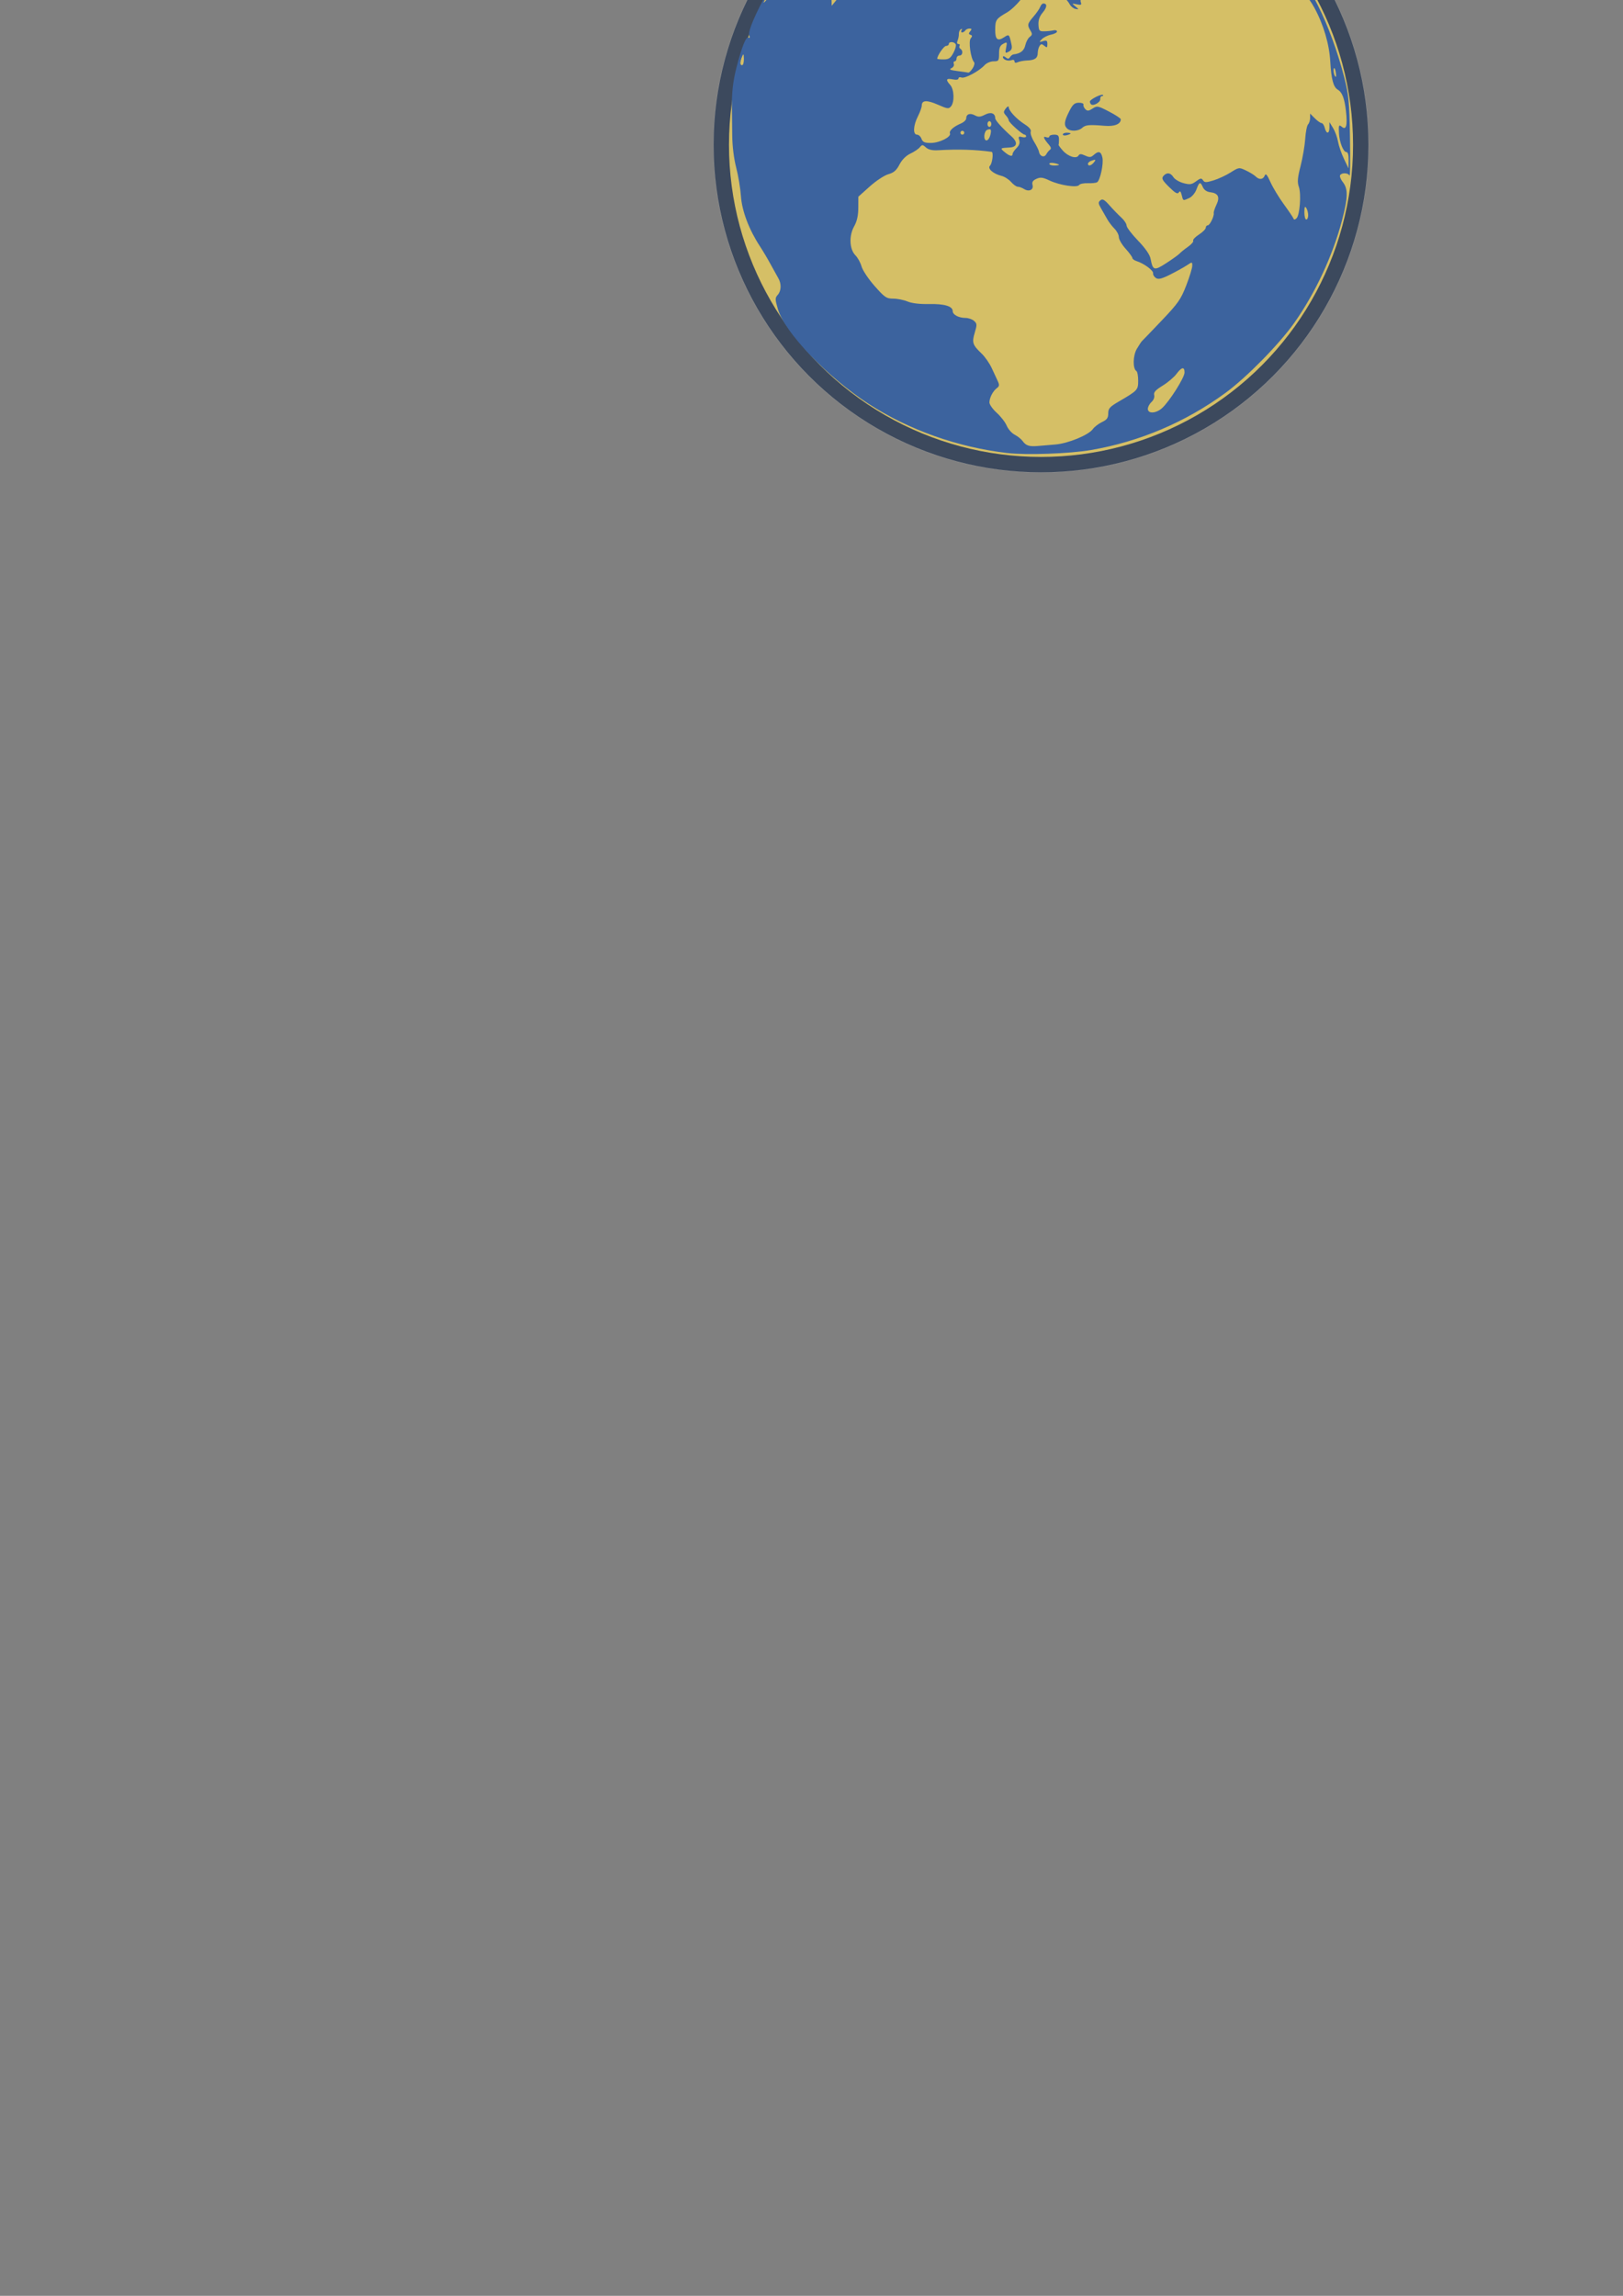 <?xml version="1.0" encoding="UTF-8" standalone="no"?>
<!-- Created with Inkscape (http://www.inkscape.org/) -->

<svg
   xmlns:dc="http://purl.org/dc/elements/1.1/"
   xmlns:cc="http://creativecommons.org/ns#"
   xmlns:rdf="http://www.w3.org/1999/02/22-rdf-syntax-ns#"
   xmlns:svg="http://www.w3.org/2000/svg"
   xmlns="http://www.w3.org/2000/svg"
   xmlns:sodipodi="http://sodipodi.sourceforge.net/DTD/sodipodi-0.dtd"
   xmlns:inkscape="http://www.inkscape.org/namespaces/inkscape"
   width="210mm"
   height="297mm"
   viewBox="0 0 210 297"
   version="1.1"
   id="svg8"
   inkscape:version="0.92.3 (2405546, 2018-03-11)"
   sodipodi:docname="worldIcon.svg"
   inkscape:export-filename="C:\Users\Michal_PC\Desktop\world_icon_pressed.pl.png"
   inkscape:export-xdpi="36"
   inkscape:export-ydpi="36">
  <rect x="0" y="0" width="210" height="297" fill="#808080" stroke="none"/>
  <defs
     id="defs2" />
  <sodipodi:namedview
     id="base"
     pagecolor="#ffffff"
     bordercolor="#666666"
     borderopacity="1.0"
     inkscape:pageopacity="0.0"
     inkscape:pageshadow="2"
     inkscape:zoom="0.7"
     inkscape:cx="48.830146"
     inkscape:cy="942.24725"
     inkscape:document-units="mm"
     inkscape:current-layer="layer1"
     showgrid="false"
     inkscape:window-width="1920"
     inkscape:window-height="1017"
     inkscape:window-x="1272"
     inkscape:window-y="-8"
     inkscape:window-maximized="1" />
  <g
     inkscape:label="Layer 1"
     inkscape:groupmode="layer"
     id="layer1">
    <circle
       style="fill:#00112b;fill-opacity:1;stroke:#000000;stroke-width:0.265;stroke-opacity:0"
       id="path830-3"
       cx="134.697"
       cy="18.738"
       r="42.368"
       inkscape:export-xdpi="36"
       inkscape:export-ydpi="36" />
    <circle
       style="fill:#c8ab37;fill-opacity:1;stroke:#000000;stroke-width:0.252;stroke-opacity:0"
       id="path830"
       cx="134.697"
       cy="18.738"
       r="40.374"
       inkscape:export-xdpi="36"
       inkscape:export-ydpi="36" />
    <path
       style="fill:#003380;fill-opacity:1;stroke-width:0.25"
       d="m 130.357,58.608 c -6.419,-0.74 -12.756,-2.983 -17.963,-6.36 -5.345,-3.466 -10.861,-9.228 -11.747,-12.271 -0.369,-1.268 -0.371,-1.439 -0.018,-1.829 0.467,-0.515 0.498,-1.441 0.073,-2.165 -0.17,-0.29 -0.614,-1.093 -0.988,-1.784 -0.373,-0.691 -0.999,-1.746 -1.39,-2.343 -1.413,-2.156 -2.323,-4.564 -2.457,-6.499 -0.07,-1.003 -0.345,-2.661 -0.613,-3.685 -0.294,-1.122 -0.496,-2.756 -0.51,-4.118 -0.013,-1.242 -0.032,-2.763 -0.042,-3.38 -0.036,-2.167 0.125,-3.635 0.604,-5.49 0.683,-2.646 1.232,-4.011 1.538,-3.822 0.164,0.101 0.197,-0.005 0.089,-0.285 -0.109,-0.283 0.212,-1.278 0.878,-2.724 1.003,-2.177 3.122,-5.896 3.359,-5.896 0.174,0 -0.632,1.478 -1.601,2.935 -0.481,0.723 -0.823,1.367 -0.759,1.431 0.064,0.064 0.503,-0.472 0.975,-1.189 0.725,-1.101 0.964,-1.293 1.526,-1.227 0.367,0.043 0.76,-0.072 0.875,-0.255 0.115,-0.183 0.522,-0.47 0.904,-0.637 0.586,-0.257 0.719,-0.244 0.843,0.078 0.131,0.341 0.198,0.338 0.601,-0.026 0.422,-0.381 0.49,-0.375 0.981,0.082 l 0.528,0.491 -0.56,0.146 -0.56,0.146 0.65,0.51 c 0.773,0.607 1.092,0.641 1.286,0.136 0.079,-0.206 0.041,-0.374 -0.084,-0.374 -0.292,0 -0.114,-0.943 0.265,-1.398 0.352,-0.423 0.979,-0.46 0.979,-0.058 0,0.16 0.068,0.223 0.151,0.14 0.083,-0.083 -0.021,-0.495 -0.231,-0.915 -0.21,-0.42 -0.306,-0.763 -0.214,-0.76 0.383,0.009 0.828,0.447 0.783,0.771 -0.102,0.724 0.027,0.994 0.573,1.201 l 0.562,0.213 -0.625,0.258 c -0.344,0.142 -0.814,0.317 -1.046,0.389 -0.329,0.102 -0.414,0.412 -0.389,1.418 l 0.032,1.287 0.674,-0.825 c 0.371,-0.454 0.622,-0.959 0.559,-1.124 -0.063,-0.165 0.385,-0.643 0.997,-1.063 0.719,-0.494 1.25,-1.108 1.503,-1.74 0.215,-0.537 0.96,-1.515 1.656,-2.172 1.363,-1.288 1.55,-1.639 0.764,-1.434 -0.724,0.189 -0.614,-0.341 0.178,-0.858 1.394,-0.91 2.332,-2.124 1.863,-2.413 -0.194,-0.12 -1.242,0.299 -2.865,1.146 -0.522,0.272 -1.128,0.426 -1.348,0.342 -0.219,-0.084 -0.674,0.027 -1.01,0.247 -0.336,0.22 -0.668,0.343 -0.738,0.274 -0.069,-0.069 0.354,-0.443 0.941,-0.831 0.587,-0.388 1.638,-1.311 2.335,-2.051 1.546,-1.641 2.905,-2.33 3.907,-1.981 0.383,0.133 0.763,0.415 0.844,0.627 0.103,0.267 0.035,0.341 -0.222,0.243 -0.403,-0.154 -0.704,0.19 -0.821,0.94 -0.073,0.467 -0.061,0.468 0.434,0.02 0.54,-0.488 3.251,-0.797 3.251,-0.37 0,0.289 -0.888,0.773 -1.075,0.585 -0.078,-0.078 -0.273,-0.06 -0.435,0.04 -0.218,0.134 -0.206,0.236 0.046,0.396 0.187,0.118 0.227,0.224 0.089,0.236 -0.138,0.012 -0.553,0.061 -0.922,0.11 -0.501,0.066 -0.638,-0.002 -0.536,-0.267 0.075,-0.196 0.009,-0.356 -0.146,-0.356 -0.156,0 -0.386,0.269 -0.511,0.599 -0.125,0.329 -0.442,0.75 -0.704,0.936 -0.403,0.285 -1.055,1.222 -1.055,1.515 0,0.048 0.252,0.107 0.56,0.13 0.308,0.023 0.899,-0.261 1.312,-0.631 0.414,-0.37 0.612,-0.511 0.44,-0.313 -0.435,0.501 -0.39,0.73 0.125,0.631 0.241,-0.046 0.554,-0.092 0.696,-0.103 0.142,-0.01 0.458,-0.356 0.702,-0.768 0.244,-0.412 0.599,-0.749 0.789,-0.749 0.19,0 0.866,-0.449 1.501,-0.998 0.635,-0.549 1.253,-0.998 1.372,-0.998 0.119,0 0.385,-0.337 0.591,-0.749 0.36,-0.72 0.351,-0.754 -0.22,-0.898 -0.335,-0.084 -0.943,0.025 -1.394,0.25 -0.44,0.219 -1.036,0.392 -1.324,0.385 -0.314,-0.009 -0.023,-0.217 0.726,-0.52 0.866,-0.351 1.538,-0.461 2.188,-0.358 0.736,0.117 0.938,0.068 0.938,-0.228 0,-0.208 0.113,-0.377 0.25,-0.377 0.138,0 0.25,-0.112 0.25,-0.25 0,-0.137 -0.338,-0.25 -0.75,-0.25 -0.413,0 -0.75,0.112 -0.75,0.25 0,0.318 -0.922,0.327 -1.118,0.011 -0.081,-0.131 -0.341,-0.171 -0.577,-0.089 -0.394,0.137 -0.393,0.11 0.017,-0.323 0.356,-0.377 0.488,-0.405 0.653,-0.139 0.16,0.259 0.414,0.276 1.135,0.077 0.511,-0.141 1.096,-0.192 1.301,-0.113 0.213,0.081 0.522,-0.071 0.722,-0.355 0.214,-0.304 0.75,-0.551 1.38,-0.636 1.228,-0.164 1.407,-0.301 1.016,-0.772 -0.277,-0.333 -1.276,-0.286 -1.277,0.06 -2.5e-4,0.087 -0.345,0.17 -0.765,0.185 -0.988,0.035 -0.669,-0.25 0.847,-0.755 0.664,-0.221 1.529,-0.568 1.922,-0.771 0.478,-0.247 1.527,-0.376 3.168,-0.389 2.56,-0.021 4.67,-0.383 4.435,-0.761 -0.075,-0.121 0.123,-0.23 0.441,-0.24 0.317,-0.011 0.443,-0.074 0.279,-0.141 -0.164,-0.067 -0.24,-0.274 -0.168,-0.461 0.086,-0.223 -0.112,-0.383 -0.577,-0.466 -0.389,-0.07 0.474,-0.077 1.918,-0.016 6.183,0.26 13.167,2.716 19.116,6.721 2.697,1.816 4.134,2.943 4.134,3.244 0,0.082 0.677,0.775 1.504,1.54 0.827,0.764 1.692,1.707 1.921,2.094 0.229,0.388 0.499,0.654 0.599,0.592 0.398,-0.246 3.647,4.494 5.229,7.628 1.309,2.593 2.568,6.039 3.418,9.356 0.564,2.201 0.65,3.114 0.73,7.736 0.05,2.882 0.027,5.1 -0.051,4.929 -0.17,-0.374 -1.007,-0.415 -1.226,-0.06 -0.086,0.139 0.076,0.547 0.36,0.907 0.68,0.863 0.659,1.985 -0.094,4.865 -1.204,4.61 -3.467,9.473 -6.22,13.366 -1.937,2.74 -6.154,7.03 -8.858,9.013 -5.184,3.801 -11.116,6.321 -17.437,7.408 -2.72,0.468 -8.334,0.669 -10.787,0.386 z m 6.213,-1.107 c 1.632,-0.131 4.303,-1.233 4.839,-1.996 0.199,-0.283 0.727,-0.688 1.173,-0.9 0.647,-0.307 0.812,-0.536 0.812,-1.125 0,-0.634 0.198,-0.855 1.375,-1.541 2.436,-1.419 2.5,-1.488 2.5,-2.697 0,-0.603 -0.1,-1.158 -0.222,-1.234 -0.499,-0.308 -0.468,-2.005 0.054,-2.887 0.284,-0.48 0.581,-0.93 0.66,-0.998 0.079,-0.069 1.224,-1.26 2.544,-2.647 2.13,-2.238 2.488,-2.75 3.182,-4.546 0.43,-1.114 0.782,-2.26 0.782,-2.549 0,-0.516 -0.01,-0.517 -0.688,-0.067 -0.378,0.252 -1.342,0.787 -2.142,1.19 -1.133,0.571 -1.547,0.673 -1.875,0.462 -0.231,-0.149 -0.395,-0.424 -0.364,-0.612 0.059,-0.358 -1.174,-1.27 -2.125,-1.571 -0.306,-0.097 -0.557,-0.281 -0.557,-0.408 0,-0.128 -0.394,-0.667 -0.875,-1.199 -0.481,-0.532 -0.875,-1.206 -0.875,-1.498 0,-0.292 -0.253,-0.784 -0.562,-1.092 -0.309,-0.309 -0.731,-0.861 -0.938,-1.227 -0.206,-0.366 -0.569,-1.001 -0.806,-1.41 -0.366,-0.632 -0.379,-0.787 -0.082,-1.033 0.278,-0.231 0.518,-0.098 1.181,0.653 0.458,0.518 1.141,1.223 1.519,1.567 0.378,0.344 0.688,0.812 0.688,1.041 0,0.228 0.662,1.101 1.472,1.94 0.946,0.98 1.528,1.815 1.629,2.337 0.301,1.562 0.462,1.606 2.064,0.567 0.803,-0.521 1.573,-1.077 1.711,-1.234 0.138,-0.157 0.617,-0.543 1.065,-0.858 0.448,-0.314 0.754,-0.671 0.678,-0.793 -0.076,-0.122 0.259,-0.478 0.744,-0.792 0.485,-0.314 0.883,-0.71 0.884,-0.882 0.002,-0.172 0.118,-0.312 0.259,-0.312 0.271,0 0.861,-1.218 0.772,-1.595 -0.029,-0.122 0.13,-0.606 0.353,-1.075 0.477,-1.003 0.221,-1.498 -0.838,-1.62 -0.407,-0.047 -0.766,-0.297 -0.916,-0.639 -0.332,-0.756 -0.474,-0.71 -0.83,0.273 -0.169,0.465 -0.583,0.962 -0.937,1.123 -0.826,0.376 -0.781,0.393 -0.976,-0.385 -0.123,-0.488 -0.226,-0.581 -0.376,-0.339 -0.156,0.253 -0.463,0.081 -1.259,-0.705 -0.868,-0.858 -0.998,-1.104 -0.745,-1.408 0.426,-0.513 0.934,-0.46 1.306,0.137 0.173,0.278 0.753,0.624 1.289,0.768 0.836,0.225 1.069,0.193 1.643,-0.23 0.566,-0.417 0.704,-0.438 0.9,-0.135 0.2,0.308 0.391,0.31 1.357,0.017 0.619,-0.188 1.613,-0.649 2.21,-1.026 1.074,-0.677 1.095,-0.68 1.994,-0.254 0.5,0.237 1.06,0.581 1.245,0.766 0.464,0.463 0.963,0.42 1.173,-0.101 0.136,-0.339 0.303,-0.152 0.745,0.834 0.313,0.699 1.087,1.98 1.719,2.847 0.632,0.867 1.195,1.699 1.25,1.849 0.072,0.194 0.188,0.191 0.404,-0.011 0.425,-0.398 0.63,-3.134 0.304,-4.065 -0.216,-0.618 -0.17,-1.171 0.224,-2.706 0.272,-1.061 0.542,-2.648 0.6,-3.526 0.058,-0.878 0.224,-1.715 0.368,-1.859 0.145,-0.145 0.263,-0.516 0.263,-0.826 v -0.563 l 0.614,0.613 c 0.337,0.337 0.729,0.613 0.87,0.613 0.141,0 0.327,0.281 0.413,0.624 0.21,0.835 0.602,0.795 0.604,-0.062 l 9.5e-4,-0.686 0.47,0.769 c 0.259,0.423 0.546,1.209 0.639,1.747 0.093,0.538 0.437,1.539 0.765,2.225 l 0.595,1.248 0.014,-1.061 c 0.01,-0.711 -0.093,-1.061 -0.31,-1.061 -0.372,0 -0.872,-1.267 -0.935,-2.371 -0.064,-1.12 -0.024,-1.212 0.382,-0.876 0.554,0.459 0.724,-0.217 0.516,-2.055 -0.185,-1.634 -0.491,-2.43 -1.063,-2.766 -0.564,-0.332 -0.836,-1.351 -0.962,-3.605 -0.128,-2.294 -0.883,-4.839 -2.086,-7.036 -0.727,-1.327 -2.14,-3.002 -2.533,-3.002 -0.119,0 -0.513,-0.477 -0.878,-1.061 -0.406,-0.65 -0.614,-0.843 -0.538,-0.499 0.181,0.815 -0.12,0.684 -0.786,-0.342 -0.32,-0.494 -0.461,-0.823 -0.313,-0.731 0.366,0.226 0.344,-0.189 -0.03,-0.562 -0.579,-0.578 0.242,-0.316 0.996,0.318 l 0.735,0.617 -0.038,-0.555 c -0.021,-0.305 -0.159,-0.532 -0.307,-0.503 -0.148,0.028 -0.529,-0.224 -0.846,-0.561 -0.317,-0.337 -0.698,-0.621 -0.846,-0.631 -0.148,-0.01 -1.109,-0.978 -2.136,-2.151 -1.027,-1.173 -2.517,-2.59 -3.311,-3.149 -1.035,-0.729 -1.356,-1.081 -1.133,-1.242 0.211,-0.152 0.164,-0.177 -0.148,-0.076 -0.284,0.092 -0.618,-0.032 -0.875,-0.324 -0.229,-0.26 -0.769,-0.536 -1.202,-0.613 -0.701,-0.125 -0.771,-0.085 -0.65,0.377 0.124,0.473 9.4e-4,0.445 -1.407,-0.323 -0.849,-0.463 -2.019,-1.261 -2.6,-1.774 -0.581,-0.513 -1.647,-1.123 -2.369,-1.356 -0.722,-0.233 -1.313,-0.51 -1.313,-0.615 0,-0.106 0.534,-0.026 1.188,0.177 0.653,0.203 1.693,0.469 2.312,0.591 1.785,0.352 0.594,-0.346 -1.452,-0.852 -0.92,-0.227 -2.291,-0.582 -3.047,-0.788 -3.449,-0.94 -5.129,-1.288 -5.252,-1.09 -0.153,0.248 -1.087,0.165 -1.998,-0.177 -0.344,-0.129 -0.838,-0.187 -1.099,-0.13 -0.332,0.073 0.097,0.396 1.433,1.079 1.049,0.536 1.993,0.949 2.099,0.917 0.4,-0.119 1.817,0.692 1.707,0.977 -0.063,0.165 0.092,0.365 0.345,0.445 0.594,0.188 0.783,1.18 0.309,1.622 -0.315,0.293 -0.436,0.259 -0.837,-0.236 -0.61,-0.752 -0.899,-0.464 -0.36,0.358 0.471,0.717 0.785,0.785 1.292,0.28 0.458,-0.457 1.332,-0.24 2.059,0.51 l 0.573,0.591 h -0.635 c -0.615,0 -0.917,0.611 -0.391,0.79 0.134,0.046 0.18,0.326 0.101,0.623 -0.125,0.474 -0.229,0.51 -0.85,0.294 -0.555,-0.193 -0.853,-0.151 -1.378,0.192 -0.559,0.365 -0.61,0.483 -0.308,0.704 0.199,0.146 0.373,0.655 0.387,1.131 0.013,0.477 0.201,0.995 0.419,1.154 0.217,0.158 0.33,0.456 0.251,0.662 -0.084,0.22 0.033,0.441 0.284,0.538 0.396,0.152 0.393,0.189 -0.039,0.504 -0.415,0.303 -0.426,0.391 -0.101,0.798 0.267,0.334 0.171,0.307 -0.36,-0.101 -0.399,-0.307 -0.779,-0.505 -0.845,-0.439 -0.266,0.265 0.773,1.926 1.339,2.14 0.764,0.29 0.795,0.546 0.045,0.369 -0.309,-0.073 -0.9,-0.029 -1.312,0.099 -0.412,0.127 -0.553,0.241 -0.312,0.253 0.241,0.012 0.438,0.078 0.438,0.146 0,0.267 -0.893,0.998 -1.22,0.998 -0.19,0 -0.556,0.391 -0.812,0.87 -0.257,0.478 -0.481,0.787 -0.498,0.686 -0.017,-0.101 -0.045,-0.322 -0.062,-0.492 -0.017,-0.17 -0.229,-0.346 -0.47,-0.393 -0.379,-0.073 -0.403,0.008 -0.182,0.589 0.207,0.543 0.175,0.733 -0.165,0.981 -0.252,0.184 -0.357,0.473 -0.262,0.721 0.131,0.341 0.039,0.388 -0.522,0.269 -0.664,-0.141 -0.669,-0.135 -0.181,0.269 0.473,0.392 0.475,0.409 0.027,0.329 -0.26,-0.047 -0.598,-0.309 -0.75,-0.584 -0.152,-0.275 -0.389,-0.582 -0.527,-0.682 -0.138,-0.101 0.2,-0.157 0.75,-0.125 0.854,0.05 1.011,-0.02 1.076,-0.477 0.062,-0.435 -0.146,-0.62 -1.105,-0.986 -0.65,-0.248 -1.387,-0.435 -1.639,-0.416 -0.252,0.019 -0.458,-0.127 -0.458,-0.324 0,-0.446 -0.973,-0.471 -1.926,-0.049 -0.959,0.425 -2.455,1.437 -2.124,1.437 0.57,0 -1.099,2.036 -2.185,2.665 -1.416,0.821 -1.507,0.956 -1.512,2.249 -0.004,1.249 0.303,1.509 1.137,0.963 0.665,-0.435 0.672,-0.428 0.966,0.913 0.113,0.515 0.029,0.74 -0.349,0.942 -0.459,0.245 -0.485,0.205 -0.34,-0.518 0.148,-0.74 0.127,-0.767 -0.38,-0.496 -0.411,0.219 -0.537,0.52 -0.537,1.276 0,0.921 -0.049,0.989 -0.711,0.989 -0.393,0 -0.913,0.223 -1.162,0.497 -0.705,0.777 -2.547,1.764 -2.983,1.597 -0.217,-0.083 -0.394,-0.029 -0.394,0.119 0,0.167 -0.286,0.213 -0.75,0.12 -0.852,-0.17 -0.942,0.035 -0.318,0.724 0.513,0.566 0.575,2.198 0.105,2.764 -0.295,0.355 -0.46,0.335 -1.689,-0.207 -1.431,-0.632 -2.097,-0.6 -2.097,0.1 0,0.231 -0.225,0.86 -0.5,1.399 -0.607,1.188 -0.665,2.371 -0.117,2.371 0.211,0 0.473,0.242 0.582,0.538 0.159,0.428 0.404,0.538 1.201,0.538 1.106,0 2.658,-0.772 2.481,-1.233 -0.133,-0.346 0.45,-0.875 1.416,-1.286 0.378,-0.161 0.688,-0.457 0.688,-0.657 0,-0.561 0.487,-0.735 1.115,-0.4 0.46,0.246 0.708,0.23 1.314,-0.083 0.756,-0.39 1.321,-0.195 1.321,0.457 0,0.271 0.876,1.25 2.105,2.351 0.852,0.764 0.751,1.385 -0.234,1.437 -1.244,0.066 -1.266,0.085 -0.655,0.593 0.647,0.538 1.035,0.628 1.035,0.241 0,-0.137 0.231,-0.48 0.513,-0.761 0.35,-0.349 0.46,-0.678 0.347,-1.035 -0.14,-0.44 -0.083,-0.501 0.362,-0.385 0.291,0.076 0.528,0.036 0.528,-0.088 0,-0.124 -0.086,-0.226 -0.19,-0.226 -0.292,0 -2.063,-1.591 -2.061,-1.852 10e-4,-0.126 -0.166,-0.415 -0.371,-0.641 -0.328,-0.361 -0.328,-0.47 -0.008,-0.893 0.204,-0.269 0.369,-0.345 0.373,-0.172 0.012,0.469 1.019,1.549 2.063,2.214 0.607,0.386 0.881,0.721 0.788,0.962 -0.078,0.203 0.119,0.792 0.439,1.307 0.319,0.516 0.604,1.097 0.633,1.292 0.087,0.591 0.679,0.8 0.935,0.33 0.128,-0.234 0.35,-0.503 0.494,-0.597 0.172,-0.113 0.128,-0.327 -0.128,-0.624 -0.704,-0.816 -0.841,-1.177 -0.382,-1.001 0.229,0.088 0.416,0.051 0.416,-0.082 0,-0.133 0.281,-0.242 0.625,-0.242 0.5,0 0.625,0.125 0.625,0.624 0,0.343 -0.024,0.652 -0.053,0.686 -0.029,0.034 0.208,0.362 0.528,0.729 0.678,0.779 1.76,1.134 2.046,0.673 0.154,-0.248 0.331,-0.249 0.869,-0.005 0.561,0.255 0.747,0.242 1.1,-0.077 0.627,-0.566 0.952,-0.471 1.128,0.331 0.176,0.798 -0.287,2.95 -0.688,3.197 -0.143,0.088 -0.685,0.143 -1.206,0.123 -0.521,-0.02 -1.021,0.083 -1.112,0.23 -0.238,0.384 -2.51,0.043 -3.818,-0.574 -0.893,-0.42 -1.192,-0.459 -1.715,-0.221 -0.464,0.211 -0.598,0.423 -0.5,0.795 0.165,0.63 -0.459,0.921 -1.108,0.516 -0.255,-0.159 -0.613,-0.289 -0.797,-0.289 -0.183,0 -0.575,-0.278 -0.871,-0.617 -0.296,-0.34 -0.85,-0.694 -1.233,-0.787 -1.07,-0.261 -1.859,-0.952 -1.498,-1.313 0.311,-0.311 0.482,-1.76 0.212,-1.797 -2.11,-0.293 -4.318,-0.36 -6.905,-0.21 -0.775,0.045 -1.266,-0.065 -1.589,-0.357 -0.428,-0.387 -0.495,-0.389 -0.801,-0.021 -0.183,0.221 -0.733,0.589 -1.222,0.819 -0.56,0.263 -1.079,0.785 -1.405,1.411 -0.393,0.757 -0.737,1.055 -1.441,1.252 -0.509,0.142 -1.59,0.855 -2.403,1.584 l -1.478,1.325 -0.007,1.446 c -0.005,1.003 -0.17,1.736 -0.539,2.392 -0.688,1.223 -0.608,2.967 0.173,3.75 0.298,0.299 0.654,0.948 0.791,1.442 0.137,0.494 0.897,1.632 1.69,2.527 1.305,1.475 1.532,1.629 2.405,1.629 0.53,0 1.362,0.166 1.85,0.37 0.56,0.234 1.592,0.355 2.804,0.33 1.978,-0.041 3.043,0.282 3.043,0.922 0,0.46 0.781,0.873 1.651,0.873 0.376,0 0.877,0.174 1.113,0.387 0.386,0.349 0.395,0.501 0.087,1.522 -0.385,1.278 -0.283,1.589 0.889,2.702 0.43,0.409 1.018,1.251 1.306,1.872 0.288,0.62 0.645,1.392 0.795,1.715 0.216,0.466 0.192,0.646 -0.118,0.873 -0.513,0.378 -0.972,1.256 -0.972,1.864 0,0.268 0.428,0.872 0.951,1.344 0.523,0.472 1.101,1.22 1.285,1.663 0.184,0.443 0.649,0.968 1.034,1.166 0.385,0.199 0.847,0.569 1.027,0.822 0.419,0.59 0.866,0.736 1.953,0.637 0.481,-0.044 1.517,-0.131 2.301,-0.194 z m 0.949,-40.105 c 0,-0.124 0.225,-0.226 0.5,-0.226 0.275,0 0.5,0.043 0.5,0.096 0,0.053 -0.225,0.154 -0.5,0.226 -0.275,0.072 -0.5,0.029 -0.5,-0.096 z m 0.55,-0.775 c -0.431,-0.43 -0.37,-0.923 0.268,-2.196 0.459,-0.915 0.69,-1.125 1.251,-1.135 0.379,-0.007 0.649,0.105 0.602,0.247 -0.048,0.142 0.06,0.405 0.239,0.584 0.267,0.267 0.435,0.253 0.938,-0.076 0.581,-0.38 0.69,-0.36 2.132,0.389 0.836,0.434 1.52,0.883 1.52,0.996 0,0.621 -0.804,0.951 -2.063,0.847 -2.063,-0.17 -2.496,-0.13 -2.938,0.269 -0.497,0.449 -1.534,0.488 -1.949,0.074 z m 3.1,-3.128 c -0.082,-0.082 -0.15,-0.24 -0.15,-0.351 0,-0.272 1.509,-1.037 1.69,-0.857 0.079,0.079 0.025,0.143 -0.12,0.143 -0.145,0 -0.248,0.181 -0.229,0.402 0.035,0.408 -0.916,0.936 -1.191,0.662 z M 131.269,7.936 c 0,-0.167 -0.169,-0.238 -0.375,-0.159 -0.464,0.178 -1.125,-0.056 -1.125,-0.397 0,-0.152 0.141,-0.136 0.355,0.041 0.274,0.227 0.402,0.22 0.562,-0.032 0.114,-0.179 0.32,-0.338 0.458,-0.353 0.879,-0.095 1.363,-0.471 1.519,-1.18 0.095,-0.43 0.354,-0.917 0.577,-1.082 0.337,-0.25 0.352,-0.386 0.092,-0.811 -0.441,-0.72 -0.403,-0.895 0.395,-1.819 0.389,-0.451 0.78,-1.016 0.867,-1.256 0.088,-0.24 0.269,-0.437 0.402,-0.437 0.528,0 0.497,0.491 -0.074,1.169 -0.415,0.493 -0.586,0.98 -0.554,1.581 0.042,0.79 0.113,0.867 0.786,0.851 0.407,-0.01 0.929,-0.066 1.161,-0.125 0.232,-0.059 0.434,0.005 0.45,0.142 0.016,0.137 -0.327,0.322 -0.761,0.411 -0.435,0.089 -0.975,0.354 -1.2,0.588 -0.382,0.398 -0.372,0.416 0.153,0.259 0.463,-0.139 0.562,-0.072 0.562,0.378 0,0.469 -0.056,0.5 -0.394,0.22 -0.327,-0.271 -0.433,-0.265 -0.621,0.032 -0.125,0.197 -0.229,0.604 -0.231,0.905 -0.005,0.664 -0.387,0.931 -1.379,0.962 -0.412,0.013 -0.947,0.112 -1.188,0.22 -0.285,0.128 -0.438,0.091 -0.438,-0.106 z m 14.625,-12.788 -1,-1.026 1.063,0.814 c 0.584,0.448 1.062,0.917 1.062,1.042 0,0.321 -0.011,0.313 -1.125,-0.83 z m 4.468,57.646 c 0.954,-0.863 2.907,-3.953 2.907,-4.601 0,-0.79 -0.376,-0.724 -1.05,0.185 -0.311,0.419 -1.113,1.099 -1.783,1.511 -0.92,0.565 -1.188,0.864 -1.095,1.22 0.071,0.273 -0.075,0.651 -0.349,0.899 -0.26,0.235 -0.473,0.634 -0.473,0.888 0,0.657 1.07,0.598 1.843,-0.101 z m 18.903,-24.956 c -0.002,-0.309 -0.113,-0.73 -0.246,-0.936 -0.18,-0.278 -0.243,-0.135 -0.246,0.562 -0.002,0.515 0.109,0.936 0.246,0.936 0.138,0 0.248,-0.253 0.246,-0.562 z m -32.246,-6.522 c 0,-0.053 -0.281,-0.149 -0.625,-0.215 -0.344,-0.066 -0.625,-0.023 -0.625,0.096 0,0.118 0.281,0.215 0.625,0.215 0.344,0 0.625,-0.043 0.625,-0.096 z m 4.5,-0.279 c 0.338,-0.406 0.257,-0.457 -0.355,-0.223 -0.218,0.083 -0.395,0.252 -0.395,0.374 0,0.345 0.405,0.263 0.75,-0.151 z m -13.39,-3.523 c 0.189,-0.751 0.103,-0.91 -0.387,-0.722 -0.445,0.171 -0.532,1.375 -0.099,1.375 0.177,0 0.395,-0.294 0.486,-0.653 z m -3.36,-0.345 c 0,-0.137 -0.113,-0.25 -0.25,-0.25 -0.138,0 -0.25,0.112 -0.25,0.25 0,0.137 0.113,0.25 0.25,0.25 0.138,0 0.25,-0.112 0.25,-0.25 z m 3.5,-1.123 c 0,-0.206 -0.113,-0.374 -0.25,-0.374 -0.138,0 -0.25,0.168 -0.25,0.374 0,0.206 0.113,0.374 0.25,0.374 0.138,0 0.25,-0.168 0.25,-0.374 z m 44.549,-6.8 c -0.072,-0.377 -0.18,-0.542 -0.239,-0.366 -0.106,0.318 0.084,1.052 0.272,1.052 0.054,0 0.039,-0.309 -0.034,-0.686 z m -46.969,-0.403 c 0.213,-0.325 0.294,-0.69 0.18,-0.811 -0.427,-0.454 -0.74,-2.689 -0.43,-3.065 0.228,-0.276 0.222,-0.381 -0.028,-0.465 -0.248,-0.083 -0.255,-0.19 -0.032,-0.459 0.229,-0.275 0.207,-0.35 -0.1,-0.35 -0.215,0 -0.46,0.112 -0.545,0.25 -0.085,0.137 -0.267,0.25 -0.405,0.25 -0.138,0 -0.17,-0.13 -0.072,-0.288 0.107,-0.173 0.069,-0.221 -0.094,-0.12 -0.15,0.093 -0.265,0.363 -0.255,0.6 0.01,0.237 -0.066,0.628 -0.168,0.869 -0.115,0.272 -0.075,0.437 0.106,0.437 0.16,0 0.227,0.105 0.148,0.232 -0.079,0.128 -0.029,0.303 0.11,0.389 0.389,0.24 0.302,0.876 -0.121,0.876 -0.206,0 -0.375,0.168 -0.375,0.374 0,0.206 -0.109,0.374 -0.242,0.374 -0.133,0 -0.183,0.154 -0.111,0.342 0.072,0.188 -0.072,0.435 -0.32,0.549 -0.337,0.154 -0.135,0.247 0.798,0.367 0.688,0.088 1.321,0.179 1.409,0.2 0.087,0.022 0.333,-0.226 0.546,-0.551 z m -29.598,-1.219 c -0.015,-0.68 -0.052,-0.73 -0.232,-0.312 -0.297,0.689 -0.297,1.123 0,1.123 0.137,0 0.242,-0.365 0.232,-0.811 z m 27.114,-0.79 c 0.253,-0.469 0.384,-0.974 0.292,-1.123 -0.211,-0.34 -0.888,-0.356 -0.888,-0.021 0,0.137 -0.161,0.25 -0.357,0.25 -0.281,0 -1.143,1.253 -1.143,1.66 0,0.048 0.368,0.086 0.818,0.086 0.675,0 0.899,-0.149 1.278,-0.852 z m 0.92,-7.642 c 0.641,-0.343 0.642,-1.239 0.001,-1.239 -0.265,0 -0.651,-0.168 -0.857,-0.374 -0.454,-0.453 -0.992,-0.494 -0.849,-0.065 0.057,0.17 -0.052,0.464 -0.241,0.654 -0.293,0.292 -0.28,0.415 0.081,0.813 0.475,0.524 1.138,0.599 1.865,0.211 z m 17.234,-1.738 c 0,-0.137 -0.113,-0.25 -0.25,-0.25 -0.138,0 -0.25,0.112 -0.25,0.25 0,0.137 0.113,0.25 0.25,0.25 0.138,0 0.25,-0.112 0.25,-0.25 z m -23.844,-1.176 c 1.309,-0.603 1.768,-0.678 4.219,-0.686 2.477,-0.009 2.743,-0.053 2.677,-0.446 -0.04,-0.24 0.051,-0.437 0.202,-0.437 0.152,0 0.206,0.112 0.121,0.25 -0.322,0.52 0.449,0.223 0.898,-0.346 0.258,-0.328 0.732,-0.662 1.053,-0.742 0.321,-0.08 0.733,-0.426 0.917,-0.768 0.183,-0.342 0.423,-0.567 0.533,-0.499 0.11,0.068 0.317,-0.096 0.461,-0.364 0.144,-0.268 0.712,-0.686 1.263,-0.928 0.942,-0.415 1.319,-0.844 0.742,-0.844 -0.178,0 -0.178,-0.15 0,-0.483 0.363,-0.677 0.369,-0.667 -0.741,-1.11 -1.114,-0.445 -1.124,-0.462 -0.695,-1.147 0.254,-0.406 0.218,-0.604 -0.214,-1.182 -0.285,-0.382 -0.845,-0.755 -1.242,-0.829 -0.721,-0.134 -0.722,-0.135 -0.109,-0.302 0.338,-0.092 0.538,-0.243 0.446,-0.336 -0.093,-0.093 -0.513,-0.026 -0.935,0.148 -1.095,0.453 -1.2,0.137 -0.25,-0.749 0.45,-0.42 0.755,-0.826 0.678,-0.903 -0.231,-0.231 -1.558,0.538 -1.489,0.863 0.035,0.165 -0.2,0.401 -0.522,0.523 -0.603,0.229 -1.917,1.621 -1.917,2.032 0,0.439 0.734,0.228 1.011,-0.29 0.153,-0.286 0.342,-0.457 0.419,-0.38 0.077,0.077 -0.002,0.311 -0.176,0.52 -0.264,0.318 -0.239,0.381 0.152,0.382 0.257,7.74e-4 0.903,0.122 1.436,0.27 0.714,0.198 0.894,0.341 0.688,0.548 -0.207,0.206 -0.359,0.201 -0.58,-0.02 -0.672,-0.671 -2.199,-0.074 -2.118,0.828 0.03,0.337 -0.325,0.676 -1.207,1.151 -0.688,0.371 -1.374,0.784 -1.524,0.919 -0.151,0.135 -0.488,0.289 -0.75,0.342 -0.273,0.056 -0.46,0.287 -0.438,0.542 0.025,0.299 -0.085,0.397 -0.335,0.301 -1.096,-0.42 -4.405,2.597 -4.48,4.085 -0.021,0.421 0.047,0.765 0.151,0.765 0.104,0 0.851,-0.304 1.658,-0.677 z m 8.342,-10.055 c -0.303,-0.187 -0.294,-0.247 0.063,-0.384 0.638,-0.244 1.068,-0.033 0.645,0.317 -0.216,0.179 -0.484,0.205 -0.708,0.067 z m 16.251,9.836 c 0,-0.081 -0.239,-0.34 -0.53,-0.576 -0.393,-0.318 -0.526,-0.698 -0.516,-1.473 0.008,-0.575 0.084,-1.158 0.17,-1.296 0.086,-0.138 0.082,-0.37 -0.008,-0.515 -0.091,-0.148 -0.364,0.109 -0.618,0.583 -0.378,0.703 -0.413,1.042 -0.209,1.996 0.232,1.087 0.458,1.313 1.399,1.4 0.172,0.016 0.312,-0.037 0.312,-0.118 z m -7.791,-2.539 c 0.215,0.214 0.291,0.216 0.291,0.006 0,-0.157 -0.113,-0.354 -0.25,-0.439 -0.138,-0.085 -0.25,-0.267 -0.25,-0.404 0,-0.137 0.105,-0.185 0.233,-0.106 0.25,0.155 0.649,-0.315 0.443,-0.521 -0.069,-0.068 -0.53,-0.048 -1.025,0.044 -0.955,0.179 -1.102,0.518 -0.618,1.422 0.257,0.48 0.31,0.49 0.584,0.117 0.229,-0.313 0.37,-0.341 0.592,-0.12 z m 31.541,0.346 c 0,-0.052 -0.197,-0.248 -0.438,-0.437 -0.397,-0.31 -0.405,-0.302 -0.094,0.094 0.327,0.416 0.532,0.548 0.532,0.342 z m -28.25,-2.401 c 0,-0.137 -0.112,-0.25 -0.25,-0.25 -0.138,0 -0.25,0.112 -0.25,0.25 0,0.137 0.113,0.25 0.25,0.25 0.138,0 0.25,-0.112 0.25,-0.25 z m 1.078,-0.343 c 0.09,-0.233 -0.062,-0.343 -0.473,-0.343 -0.598,0 -0.763,0.196 -0.439,0.52 0.281,0.28 0.773,0.185 0.912,-0.177 z m 3.481,-2.084 c 0.793,-0.228 0.198,-0.537 -0.752,-0.391 -0.513,0.079 -0.986,0.19 -1.051,0.247 -0.233,0.204 0.626,0.566 0.993,0.419 0.206,-0.083 0.571,-0.207 0.81,-0.275 z m 17.297,-1.423 c -0.265,-0.193 -0.53,-0.303 -0.588,-0.244 -0.059,0.059 0.109,0.265 0.374,0.458 0.265,0.193 0.53,0.303 0.589,0.244 0.059,-0.059 -0.109,-0.265 -0.374,-0.458 z m -30.857,-3.886 c 0,-0.137 -0.106,-0.25 -0.235,-0.25 -0.129,0 -0.305,0.112 -0.39,0.25 -0.085,0.137 0.021,0.25 0.235,0.25 0.214,0 0.39,-0.112 0.39,-0.25 z m 10.5,-2.246 c 0,-0.137 -0.119,-0.25 -0.265,-0.25 -0.146,0 -0.195,0.112 -0.11,0.25 0.085,0.137 0.204,0.25 0.265,0.25 0.061,0 0.11,-0.112 0.11,-0.25 z m -16.25,1.872 c 0.171,-0.206 0.418,-0.374 0.548,-0.374 0.13,0 0.069,0.168 -0.138,0.374 -0.206,0.206 -0.453,0.374 -0.548,0.374 -0.095,0 -0.033,-0.168 0.138,-0.374 z m 1.288,-3.49 c 0.206,-0.206 5.951,-1.126 7.028,-1.126 1.72,0 0.955,0.194 -2.881,0.732 -3.895,0.546 -4.341,0.588 -4.147,0.395 z"
       id="path828"
       inkscape:connector-curvature="0"
       inkscape:export-xdpi="36"
       inkscape:export-ydpi="36" />
    <circle
       style="fill:#ffffff;fill-opacity:0.235;stroke:#000000;stroke-width:0.196;stroke-opacity:0"
       id="path1408"
       cx="134.697"
       cy="18.738"
       r="42.402" />
  </g>
</svg>
